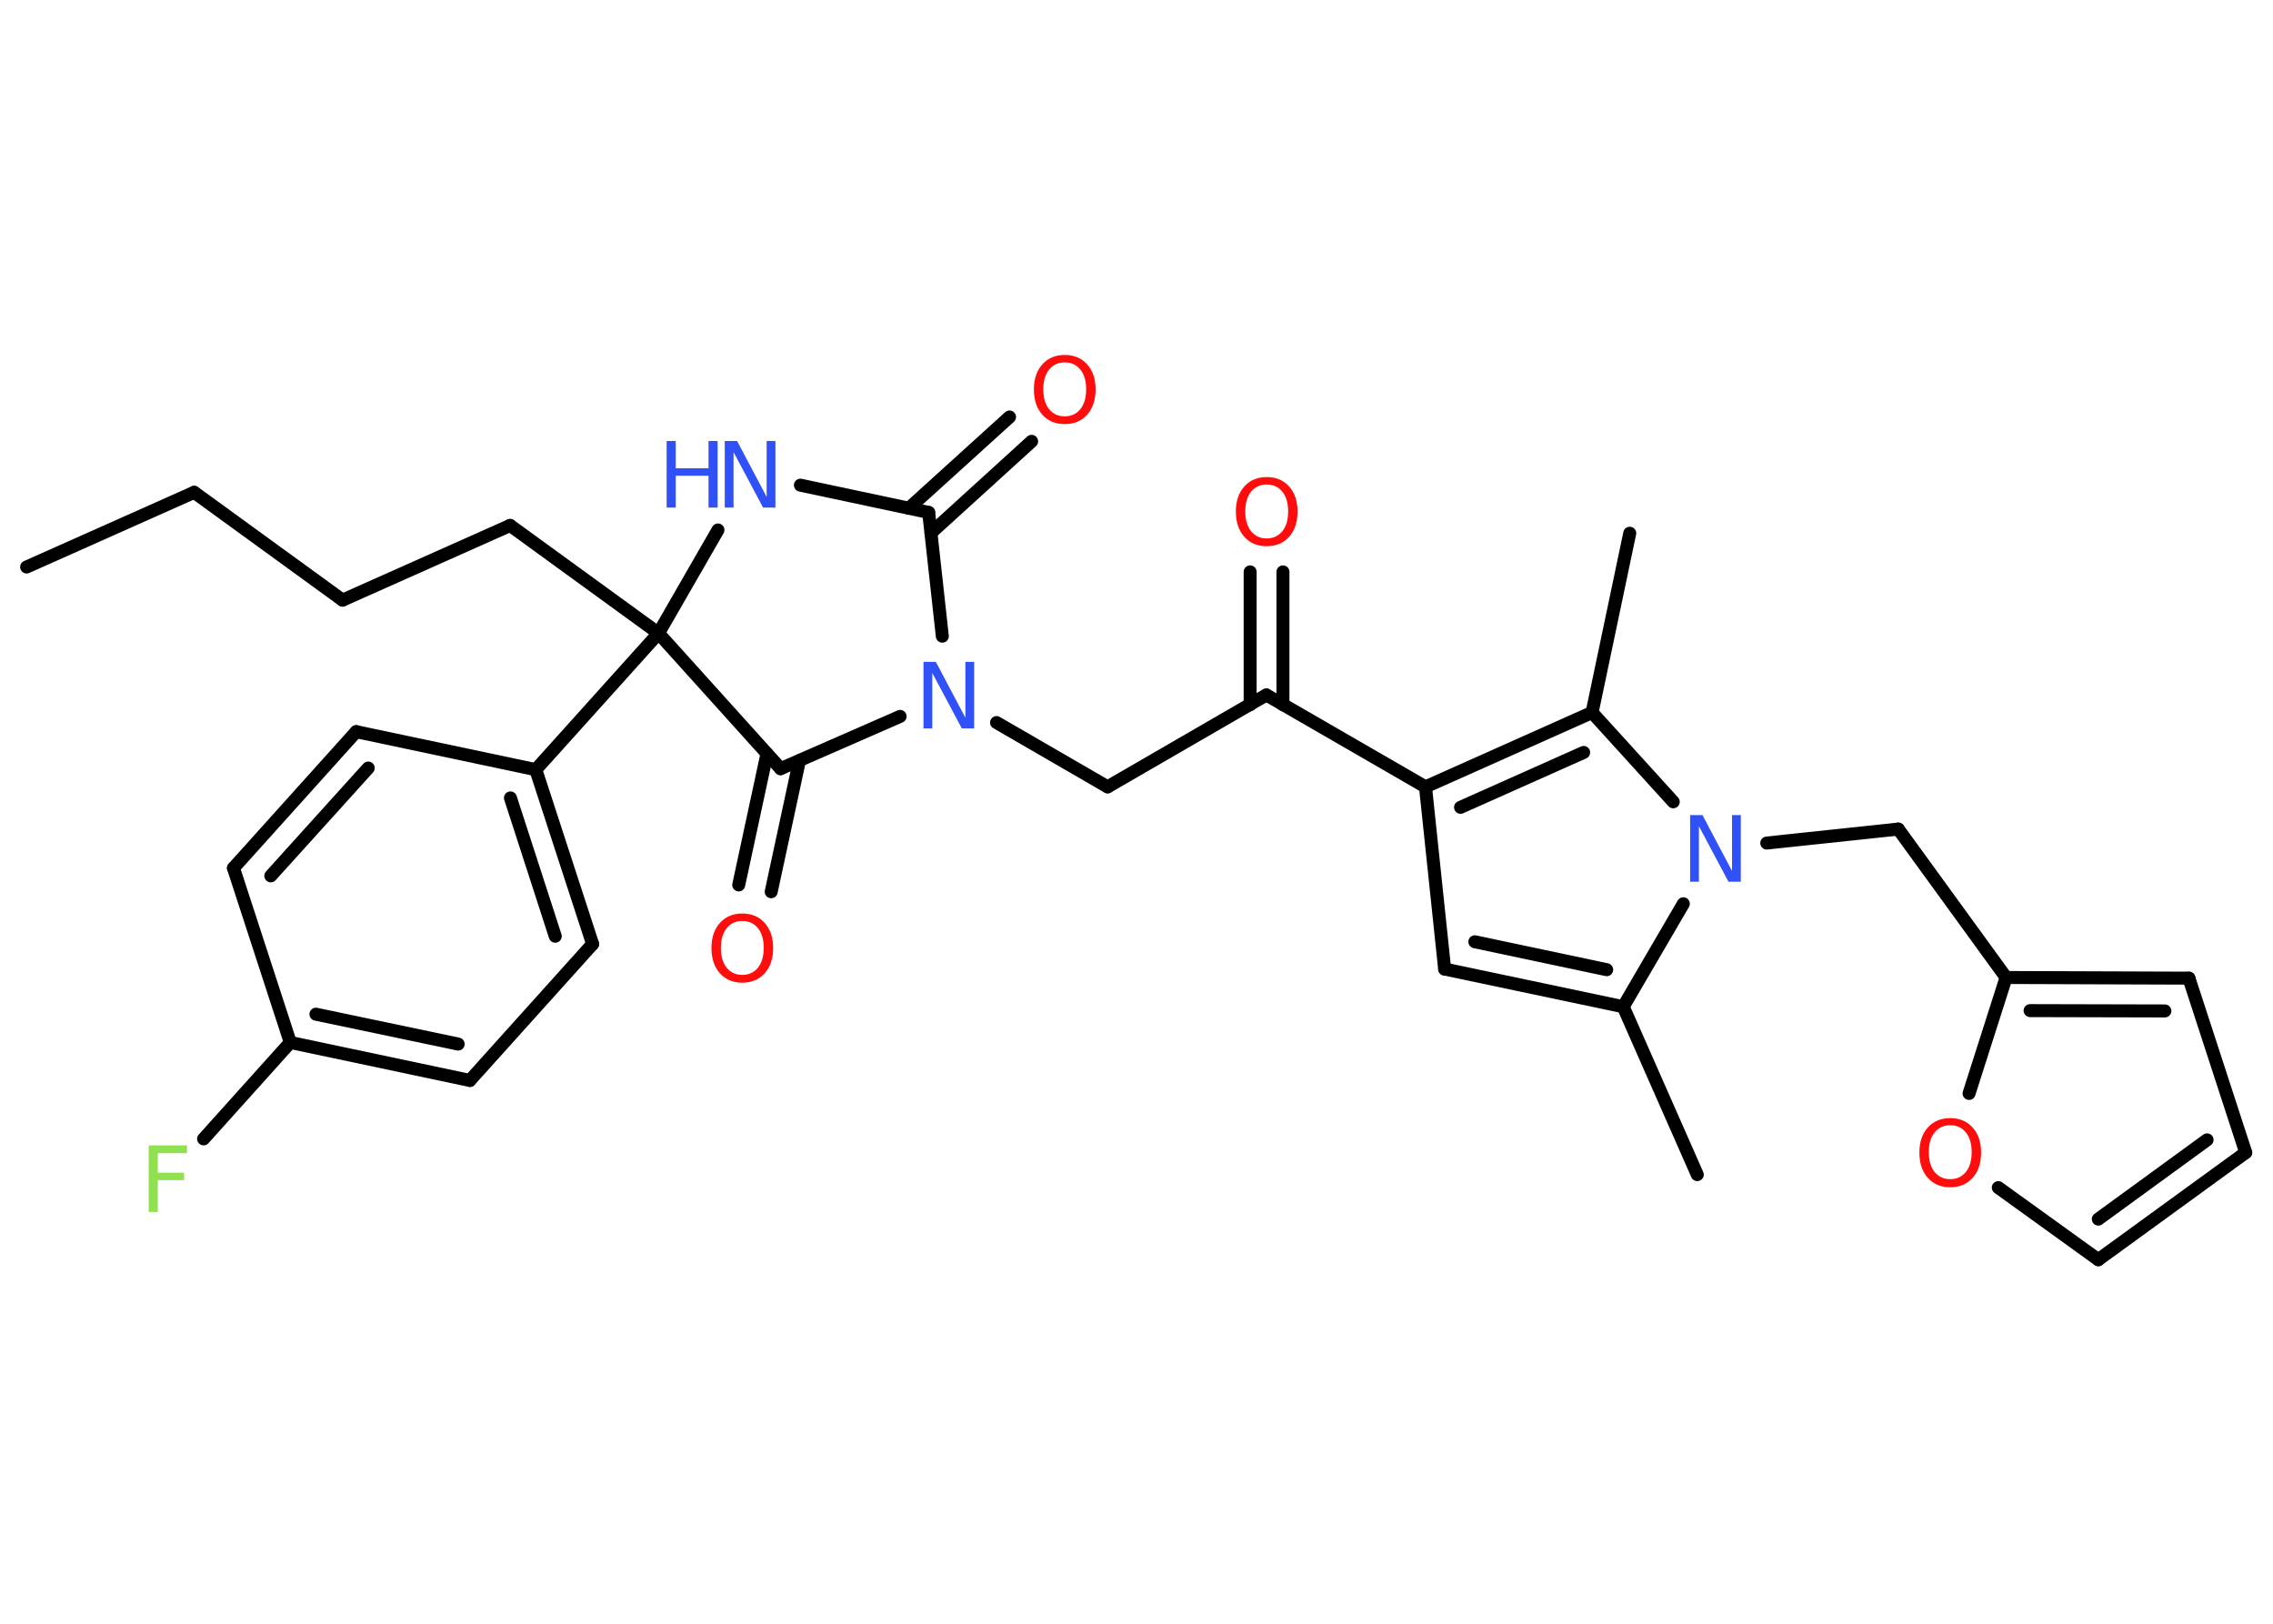 <?xml version='1.0' encoding='UTF-8'?>
<!DOCTYPE svg PUBLIC "-//W3C//DTD SVG 1.1//EN" "http://www.w3.org/Graphics/SVG/1.1/DTD/svg11.dtd">
<svg version='1.2' xmlns='http://www.w3.org/2000/svg' xmlns:xlink='http://www.w3.org/1999/xlink' width='70.0mm' height='50.0mm' viewBox='0 0 70.0 50.0'>
  <desc>Generated by the Chemistry Development Kit (http://github.com/cdk)</desc>
  <g stroke-linecap='round' stroke-linejoin='round' stroke='#000000' stroke-width='.4' fill='#FF0D0D'>
    <rect x='.0' y='.0' width='70.0' height='50.0' fill='#FFFFFF' stroke='none'/>
    <g id='mol1' class='mol'>
      <line id='mol1bnd1' class='bond' x1='.82' y1='17.46' x2='5.98' y2='15.16'/>
      <line id='mol1bnd2' class='bond' x1='5.98' y1='15.16' x2='10.55' y2='18.48'/>
      <line id='mol1bnd3' class='bond' x1='10.55' y1='18.48' x2='15.71' y2='16.18'/>
      <line id='mol1bnd4' class='bond' x1='15.71' y1='16.18' x2='20.28' y2='19.5'/>
      <line id='mol1bnd5' class='bond' x1='20.28' y1='19.5' x2='16.5' y2='23.7'/>
      <g id='mol1bnd6' class='bond'>
        <line x1='18.25' y1='29.07' x2='16.5' y2='23.7'/>
        <line x1='17.1' y1='28.83' x2='15.72' y2='24.57'/>
      </g>
      <line id='mol1bnd7' class='bond' x1='18.25' y1='29.07' x2='14.47' y2='33.27'/>
      <g id='mol1bnd8' class='bond'>
        <line x1='8.94' y1='32.1' x2='14.47' y2='33.27'/>
        <line x1='9.73' y1='31.23' x2='14.11' y2='32.15'/>
      </g>
      <line id='mol1bnd9' class='bond' x1='8.94' y1='32.1' x2='6.27' y2='35.07'/>
      <line id='mol1bnd10' class='bond' x1='8.94' y1='32.1' x2='7.19' y2='26.73'/>
      <g id='mol1bnd11' class='bond'>
        <line x1='10.97' y1='22.53' x2='7.19' y2='26.73'/>
        <line x1='11.34' y1='23.65' x2='8.34' y2='26.97'/>
      </g>
      <line id='mol1bnd12' class='bond' x1='16.5' y1='23.7' x2='10.97' y2='22.53'/>
      <line id='mol1bnd13' class='bond' x1='20.28' y1='19.5' x2='22.11' y2='16.32'/>
      <line id='mol1bnd14' class='bond' x1='24.65' y1='14.94' x2='28.6' y2='15.78'/>
      <g id='mol1bnd15' class='bond'>
        <line x1='27.99' y1='15.65' x2='31.09' y2='12.84'/>
        <line x1='28.67' y1='16.41' x2='31.77' y2='13.59'/>
      </g>
      <line id='mol1bnd16' class='bond' x1='28.6' y1='15.78' x2='29.02' y2='19.59'/>
      <line id='mol1bnd17' class='bond' x1='30.69' y1='22.25' x2='34.11' y2='24.23'/>
      <line id='mol1bnd18' class='bond' x1='34.11' y1='24.23' x2='39.0' y2='21.4'/>
      <g id='mol1bnd19' class='bond'>
        <line x1='38.5' y1='21.7' x2='38.5' y2='17.61'/>
        <line x1='39.51' y1='21.7' x2='39.51' y2='17.61'/>
      </g>
      <line id='mol1bnd20' class='bond' x1='39.0' y1='21.4' x2='43.9' y2='24.23'/>
      <line id='mol1bnd21' class='bond' x1='43.9' y1='24.23' x2='44.49' y2='29.84'/>
      <g id='mol1bnd22' class='bond'>
        <line x1='44.49' y1='29.84' x2='49.99' y2='31.0'/>
        <line x1='45.42' y1='29.0' x2='49.48' y2='29.86'/>
      </g>
      <line id='mol1bnd23' class='bond' x1='49.99' y1='31.0' x2='52.27' y2='36.17'/>
      <line id='mol1bnd24' class='bond' x1='49.99' y1='31.0' x2='51.84' y2='27.83'/>
      <line id='mol1bnd25' class='bond' x1='54.41' y1='25.96' x2='58.46' y2='25.53'/>
      <line id='mol1bnd26' class='bond' x1='58.46' y1='25.53' x2='61.78' y2='30.1'/>
      <g id='mol1bnd27' class='bond'>
        <line x1='67.41' y1='30.12' x2='61.78' y2='30.1'/>
        <line x1='66.67' y1='31.13' x2='62.52' y2='31.12'/>
      </g>
      <line id='mol1bnd28' class='bond' x1='67.41' y1='30.12' x2='69.16' y2='35.49'/>
      <g id='mol1bnd29' class='bond'>
        <line x1='64.62' y1='38.79' x2='69.16' y2='35.49'/>
        <line x1='64.62' y1='37.54' x2='67.97' y2='35.1'/>
      </g>
      <line id='mol1bnd30' class='bond' x1='64.62' y1='38.79' x2='61.54' y2='36.57'/>
      <line id='mol1bnd31' class='bond' x1='61.78' y1='30.1' x2='60.64' y2='33.67'/>
      <line id='mol1bnd32' class='bond' x1='51.53' y1='24.69' x2='49.03' y2='21.94'/>
      <g id='mol1bnd33' class='bond'>
        <line x1='49.03' y1='21.94' x2='43.9' y2='24.23'/>
        <line x1='48.77' y1='23.17' x2='44.98' y2='24.86'/>
      </g>
      <line id='mol1bnd34' class='bond' x1='49.03' y1='21.94' x2='50.19' y2='16.42'/>
      <line id='mol1bnd35' class='bond' x1='27.72' y1='22.06' x2='24.04' y2='23.67'/>
      <line id='mol1bnd36' class='bond' x1='20.28' y1='19.5' x2='24.04' y2='23.67'/>
      <g id='mol1bnd37' class='bond'>
        <line x1='24.62' y1='23.42' x2='23.75' y2='27.46'/>
        <line x1='23.62' y1='23.21' x2='22.75' y2='27.25'/>
      </g>
      <path id='mol1atm10' class='atom' d='M4.58 35.27h1.18v.24h-.9v.6h.81v.23h-.81v.98h-.28v-2.05z' stroke='none' fill='#90E050'/>
      <g id='mol1atm13' class='atom'>
        <path d='M22.33 13.58h.37l.91 1.72v-1.72h.27v2.05h-.38l-.91 -1.71v1.71h-.27v-2.05z' stroke='none' fill='#3050F8'/>
        <path d='M20.53 13.58h.28v.84h1.01v-.84h.28v2.05h-.28v-.98h-1.01v.98h-.28v-2.05z' stroke='none' fill='#3050F8'/>
      </g>
      <path id='mol1atm15' class='atom' d='M32.79 11.16q-.3 .0 -.48 .22q-.18 .22 -.18 .61q.0 .39 .18 .61q.18 .22 .48 .22q.3 .0 .48 -.22q.18 -.22 .18 -.61q.0 -.39 -.18 -.61q-.18 -.22 -.48 -.22zM32.79 10.93q.43 .0 .69 .29q.26 .29 .26 .77q.0 .49 -.26 .78q-.26 .29 -.69 .29q-.43 .0 -.69 -.29q-.26 -.29 -.26 -.78q.0 -.48 .26 -.77q.26 -.29 .69 -.29z' stroke='none'/>
      <path id='mol1atm16' class='atom' d='M28.45 20.38h.37l.91 1.72v-1.72h.27v2.05h-.38l-.91 -1.71v1.71h-.27v-2.05z' stroke='none' fill='#3050F8'/>
      <path id='mol1atm19' class='atom' d='M39.01 14.92q-.3 .0 -.48 .22q-.18 .22 -.18 .61q.0 .39 .18 .61q.18 .22 .48 .22q.3 .0 .48 -.22q.18 -.22 .18 -.61q.0 -.39 -.18 -.61q-.18 -.22 -.48 -.22zM39.01 14.69q.43 .0 .69 .29q.26 .29 .26 .77q.0 .49 -.26 .78q-.26 .29 -.69 .29q-.43 .0 -.69 -.29q-.26 -.29 -.26 -.78q.0 -.48 .26 -.77q.26 -.29 .69 -.29z' stroke='none'/>
      <path id='mol1atm24' class='atom' d='M52.06 25.1h.37l.91 1.72v-1.72h.27v2.05h-.38l-.91 -1.71v1.71h-.27v-2.05z' stroke='none' fill='#3050F8'/>
      <path id='mol1atm30' class='atom' d='M60.06 34.65q-.3 .0 -.48 .22q-.18 .22 -.18 .61q.0 .39 .18 .61q.18 .22 .48 .22q.3 .0 .48 -.22q.18 -.22 .18 -.61q.0 -.39 -.18 -.61q-.18 -.22 -.48 -.22zM60.06 34.43q.43 .0 .69 .29q.26 .29 .26 .77q.0 .49 -.26 .78q-.26 .29 -.69 .29q-.43 .0 -.69 -.29q-.26 -.29 -.26 -.78q.0 -.48 .26 -.77q.26 -.29 .69 -.29z' stroke='none'/>
      <path id='mol1atm34' class='atom' d='M22.86 28.36q-.3 .0 -.48 .22q-.18 .22 -.18 .61q.0 .39 .18 .61q.18 .22 .48 .22q.3 .0 .48 -.22q.18 -.22 .18 -.61q.0 -.39 -.18 -.61q-.18 -.22 -.48 -.22zM22.86 28.13q.43 .0 .69 .29q.26 .29 .26 .77q.0 .49 -.26 .78q-.26 .29 -.69 .29q-.43 .0 -.69 -.29q-.26 -.29 -.26 -.78q.0 -.48 .26 -.77q.26 -.29 .69 -.29z' stroke='none'/>
    </g>
  </g>
</svg>
